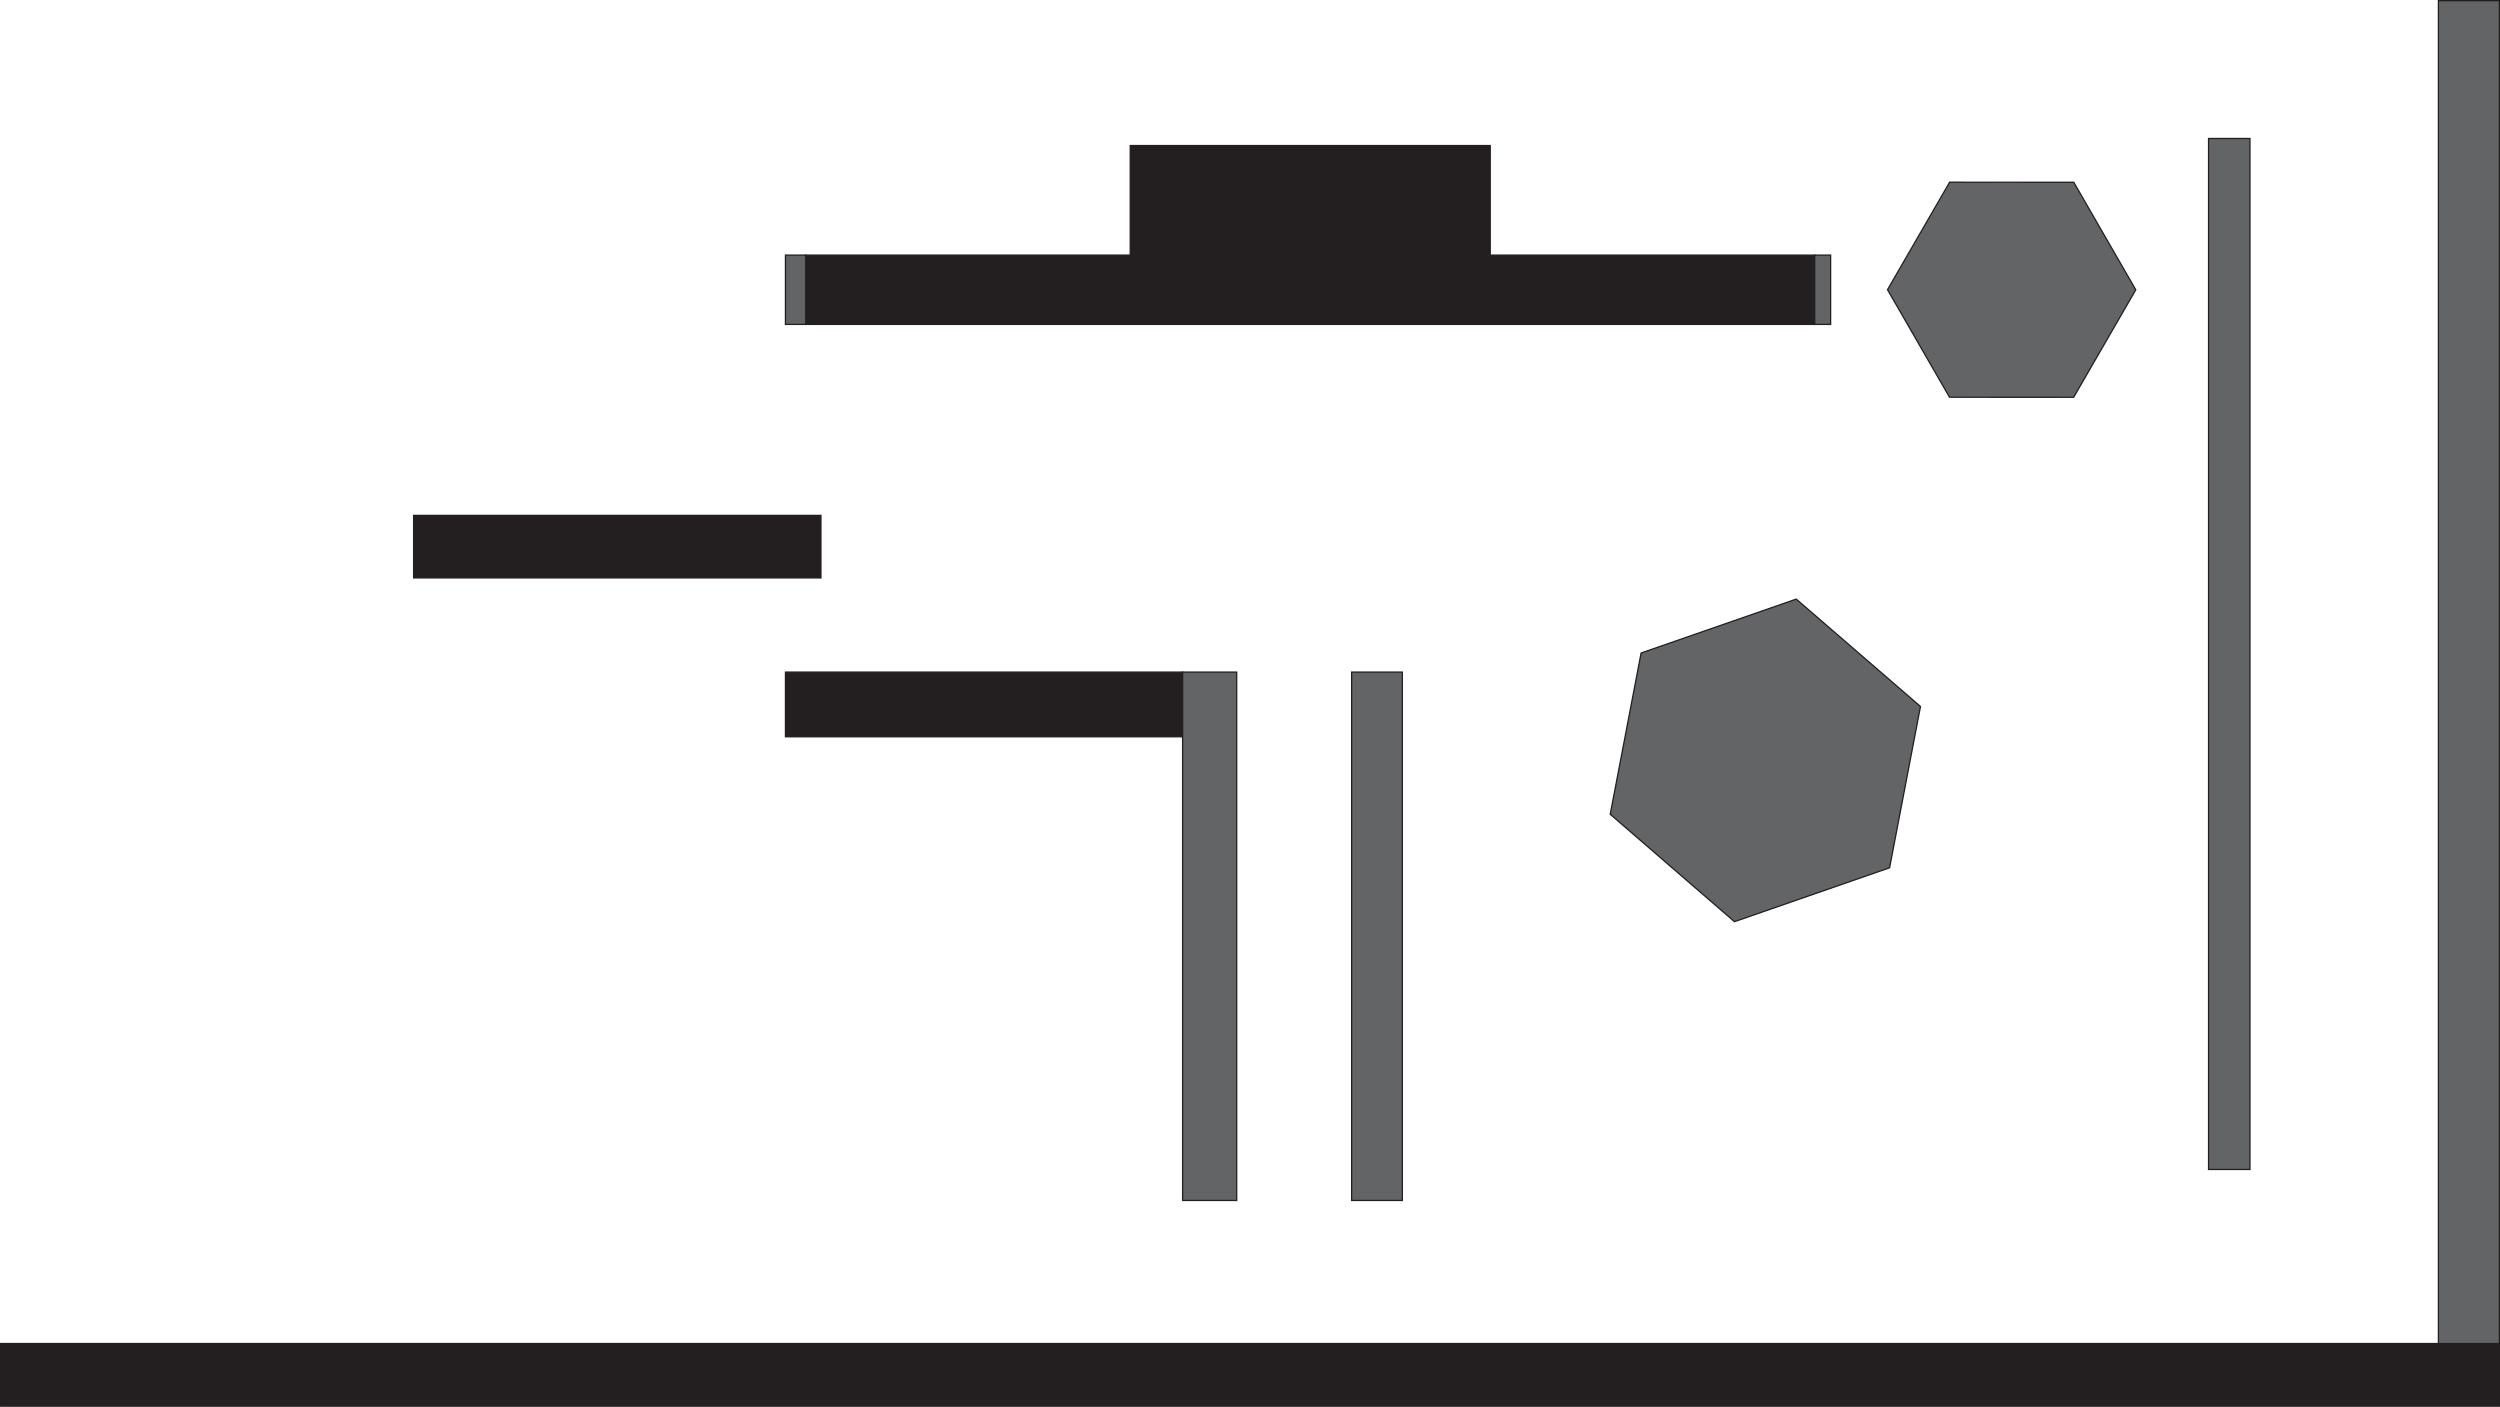 <?xml version="1.0" encoding="UTF-8"?>
<svg id="Layer_1" data-name="Layer 1" xmlns="http://www.w3.org/2000/svg" viewBox="0 0 1921 1081">
  <rect x=".5" y="1032.38" width="1920" height="48.12" style="fill: #231f20; stroke: #231f20; stroke-miterlimit: 10;"/>
  <rect x="1873.67" y=".5" width="46.83" height="1031.88" style="fill: #636466; stroke: #231f20; stroke-miterlimit: 10;"/>
  <rect x="1697.05" y="106.41" width="31.82" height="792.21" style="fill: #636466; stroke: #231f20; stroke-miterlimit: 10;"/>
  <rect x="619.12" y="196.02" width="775.32" height="53.25" style="fill: #231f20; stroke: #231f20; stroke-miterlimit: 10;"/>
  <rect x="317.82" y="396.02" width="312.99" height="48.05" style="fill: #231f20; stroke: #231f20; stroke-miterlimit: 10;"/>
  <rect x="603.54" y="516.44" width="305.19" height="49.71" style="fill: #231f20; stroke: #231f20; stroke-miterlimit: 10;"/>
  <rect x="868.47" y="111.83" width="276.62" height="84.19" style="fill: #231f20; stroke: #231f20; stroke-miterlimit: 10;"/>
  <rect x="908.73" y="516.44" width="41.56" height="406" style="fill: #636466; stroke: #231f20; stroke-miterlimit: 10;"/>
  <rect x="1038.6" y="516.44" width="38.96" height="406" style="fill: #636466; stroke: #231f20; stroke-miterlimit: 10;"/>
  <rect x="603.54" y="196.02" width="15.58" height="53.25" style="fill: #636466; stroke: #231f20; stroke-miterlimit: 10;"/>
  <rect x="1394.44" y="196.02" width="12.21" height="53.25" style="fill: #636466; stroke: #231f20; stroke-miterlimit: 10;"/>
  <polygon points="1593.4 305.28 1498.01 305.23 1450.36 222.6 1498.09 140.01 1593.48 140.06 1641.13 222.69 1593.4 305.28" style="fill: #636466; stroke: #231f20; stroke-miterlimit: 10;"/>
  <polygon points="1451.96 666.8 1332.76 708.21 1237.3 625.69 1261.03 501.76 1380.23 460.35 1475.69 542.87 1451.96 666.8" style="fill: #636466; stroke: #231f20; stroke-miterlimit: 10;"/>
</svg>